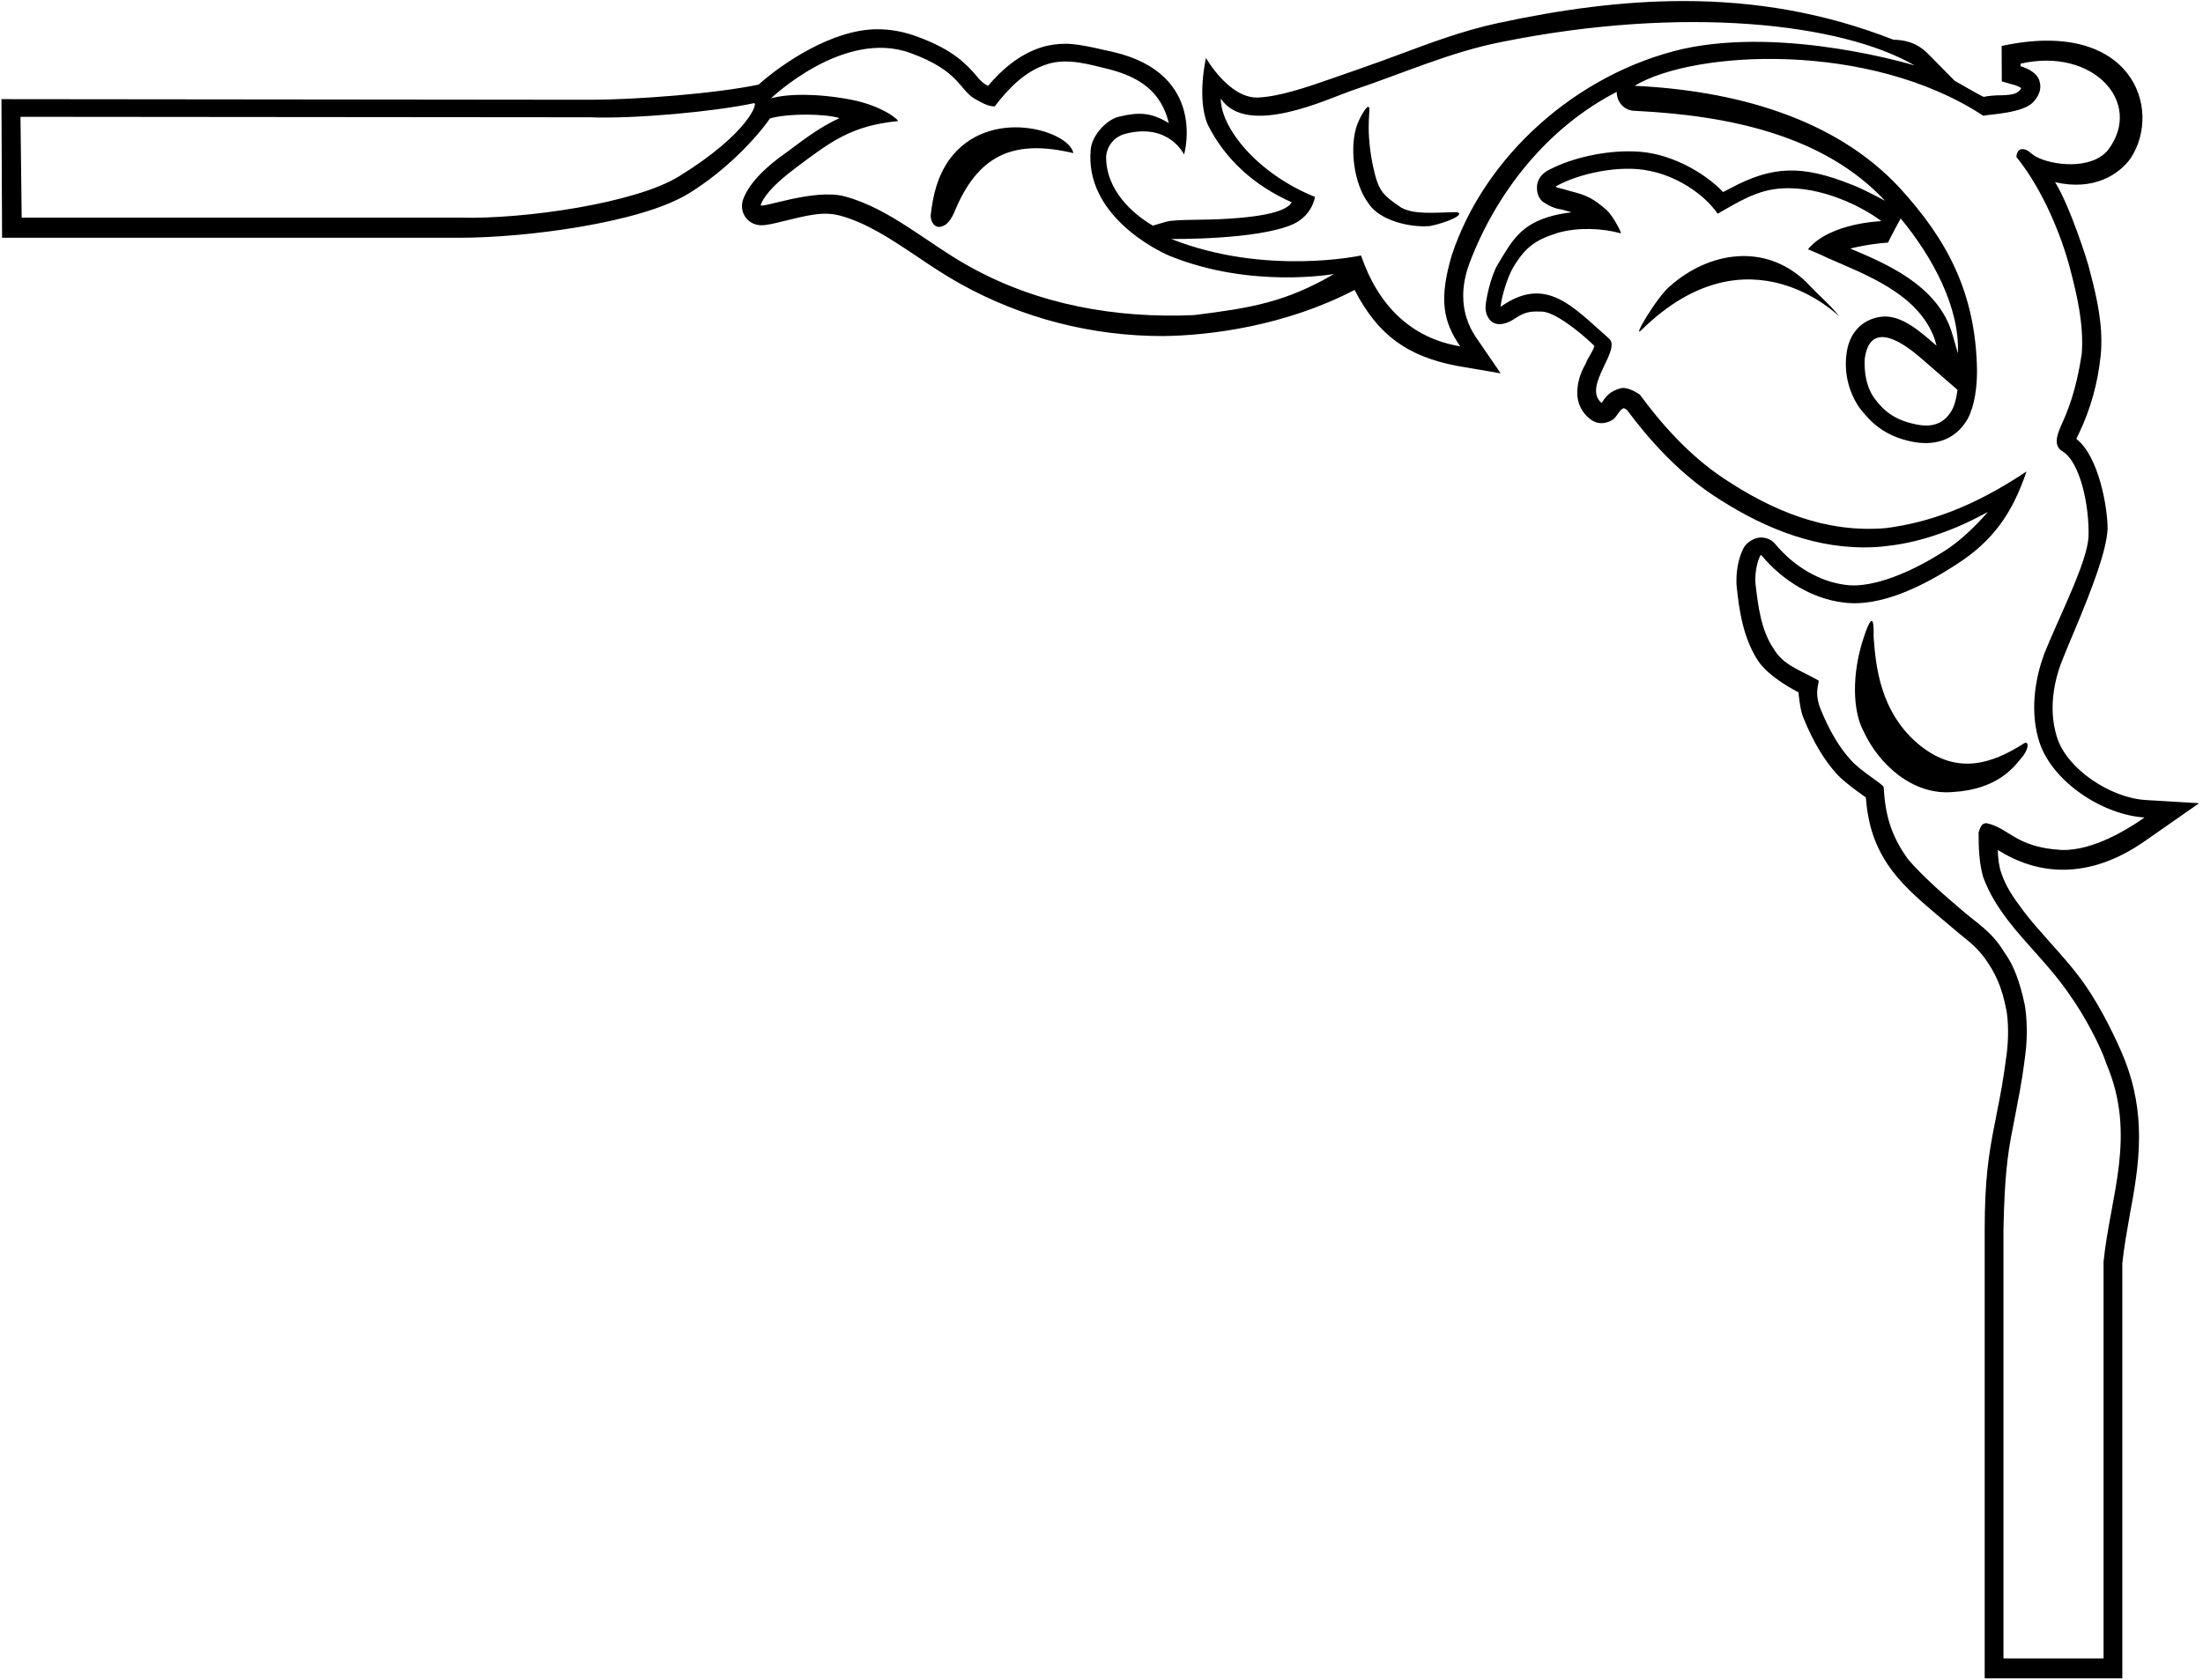 <?xml version="1.0" encoding="UTF-8"?>
<svg xmlns="http://www.w3.org/2000/svg" xmlns:xlink="http://www.w3.org/1999/xlink" width="548pt" height="418pt" viewBox="0 0 548 418" version="1.1">
<g id="surface1">
<path style=" stroke:none;fill-rule:nonzero;fill:rgb(0%,0%,0%);fill-opacity:1;" d="M 534.395 208.68 L 547.027 199.855 L 533.695 199.055 C 524.922 198.504 514.348 191.387 511.789 183.766 C 510.988 181.359 510.586 178.805 510.586 176.148 C 510.586 172.137 511.488 168.027 512.992 164.27 C 513.945 161.863 514.945 159.457 516 157 C 520.457 146.348 523.996 137.082 524.27 131.586 C 524.27 125.867 521.898 113.297 516.5 109.23 C 516.602 108.93 516.801 108.48 517.102 107.93 C 520.059 101.762 521.812 95.348 522.516 88.73 C 522.668 87.426 522.719 86.121 522.719 84.871 C 522.719 78.203 520.965 71.637 519.508 66.074 C 519.508 65.973 515.18 51.746 511.207 45.328 C 520.922 47.582 527.227 43.32 530.031 39.34 C 538.039 27.066 530.242 4.426 497.91 11.438 L 497.953 20.258 L 501.312 21.211 C 502.066 21.461 502.566 21.762 502.766 21.914 C 502.719 22.062 502.617 22.266 502.367 22.516 C 501.613 23.367 500.359 23.719 496.754 23.719 C 496.754 23.719 494.094 23.867 493.492 24.117 C 491.84 23.418 488.004 21.051 486.23 20.105 L 479.609 13.391 C 476.551 10.285 473.191 9.934 470.988 9.883 C 453.844 3.168 436.602 0.258 418.809 0.258 C 403.82 0.258 388.48 2.312 372.492 5.773 C 363.871 7.629 355.648 10.734 347.832 13.645 C 343.52 15.297 332.391 19.156 330.938 19.656 C 325.023 21.715 318.355 24.02 312.895 24.27 C 305.672 24.484 299.988 14.422 299.988 14.422 C 299.988 14.422 297.621 24.602 300.465 31.086 C 304.773 39.605 311.789 46.074 321.312 50.336 C 319.66 53.391 309.586 54.594 296.953 54.695 C 294.648 54.746 291.539 54.746 289.984 55.195 L 286.777 56.148 C 281.867 53.289 275.148 47.426 275.148 39.055 C 275.148 37.75 276.109 34.215 280.098 33.246 C 290.859 30.555 294.539 38.457 294.539 38.457 C 294.539 38.457 300.461 18.445 276.953 12.941 C 275.715 12.762 269.035 10.887 265.125 10.887 C 263.121 10.887 261.062 11.137 259.008 11.789 C 253.395 13.594 249.086 17.453 245.777 21.363 C 244.812 20.934 243.922 20.16 242.918 18.906 C 240.512 16.098 237.203 12.391 228.082 9.082 C 224.676 7.828 221.414 7.277 218.207 7.277 C 207.129 7.277 194.66 15.723 188.691 21.051 C 178.035 23.301 157.855 24.82 146.98 24.82 L 146.828 24.82 L 0.363 24.672 L 0.516 59.156 L 114.5 59.156 C 130.59 59.156 159.41 55.496 171.34 48.129 C 180.965 42.215 188.477 33.918 191.535 29.457 C 196.203 28.16 205.148 28.273 208.836 29.383 C 204.223 31.488 200.414 34.344 196.004 37.652 C 194.258 38.93 186.914 43.828 184.824 49.684 C 184.172 51.586 184.723 54.094 186.93 55.398 C 188.133 56.098 189.336 56.047 189.484 56.047 C 190.738 56.047 192.793 55.547 193.996 55.246 C 200.789 53.598 204.66 52.504 208.934 53.641 C 215.551 55.445 221.465 59.355 228.184 63.867 C 231.59 66.172 235.199 68.578 239.008 70.684 C 254.449 79.258 271.742 83.617 289.184 83.617 C 301.113 83.508 319.875 81.047 336.953 72.141 C 342.781 83.402 350.07 88.656 362.418 91.035 L 373.293 92.891 L 367.078 83.816 C 365.125 80.91 363.973 77.453 363.973 73.594 C 363.973 71.086 364.473 68.379 365.523 65.523 C 372.191 47.828 385.023 31.637 402.164 22.867 C 402.164 25.527 404.164 27.578 406.676 27.578 C 430.535 28.73 453.895 33.844 468.934 49.984 C 468.684 49.832 463.02 46.773 460.562 45.922 C 448.141 40.953 440.809 41.262 430.285 46.926 C 429.684 47.227 429.133 47.527 428.633 47.777 C 423.871 42.867 417.105 39.457 411.34 38.254 C 409.285 37.805 407.18 37.652 405.023 37.652 C 397.805 37.652 389.586 39.758 384.621 42.664 C 384.172 42.965 382.316 44.168 382.316 46.727 C 382.316 48.828 383.32 49.883 383.973 50.336 C 387.078 52.289 387.93 51.887 389.234 52.34 C 389.887 52.488 390.438 52.691 390.938 52.84 C 389.383 52.992 387.828 53.289 386.379 53.641 C 378.207 55.746 376.074 59.992 372.566 65.805 C 370.863 68.613 369.527 74.672 369.527 76.574 C 369.527 76.574 369.48 77.676 370.078 78.828 C 371.734 81.938 375.242 80.387 376.945 79.184 C 379.754 77.23 381.652 77.527 383.461 77.527 C 386.562 77.527 392.695 82.262 396.602 86.051 C 396.273 87.527 395.07 88.742 394.469 90.434 C 393.617 91.938 392.344 94.492 392.344 97.754 C 392.344 100.207 393.344 102.562 395.551 104.27 C 397.957 106.172 400.461 104.922 401.164 104.418 C 402.285 103.691 402.879 101.801 403.922 101.562 C 404.121 101.613 404.32 101.762 404.723 102.012 C 409.938 109.031 417.055 117.148 426.125 123.215 C 437.004 130.434 449.785 136.199 463.621 136.199 C 465.676 136.199 467.781 136.098 469.836 135.797 C 473.594 135.348 478.906 134.395 486.578 131.234 C 489.234 130.133 491.891 128.781 494.496 127.375 C 491.09 131.285 487.43 134.695 483.922 136.949 C 473.297 143.805 464.289 146.328 459.059 145.52 C 452.941 144.77 446.477 141.211 441.664 135.445 C 440.914 134.492 439.66 133.742 438.055 133.742 C 436.059 133.742 433.988 135.363 433.492 136.852 C 432.691 138.453 431.941 141.312 431.941 144.367 C 431.941 144.969 431.941 145.621 432.039 146.273 C 432.594 151.336 433.445 158.402 437.254 164.316 C 440.012 168.578 447.18 172.188 447.379 172.238 C 447.379 172.238 447.68 176.199 448.48 178.305 C 451.09 184.82 453.945 189.328 456.953 192.641 C 458.906 194.793 463.969 198.305 464.121 198.402 C 464.672 205.02 466.227 210.836 470.938 217 C 474.145 221.16 478.855 225.121 482.668 228.328 C 483.418 228.98 486.629 231.688 487.43 232.34 C 490.285 234.594 492.539 236.449 494.695 239.855 C 496.551 242.715 498.004 245.82 499.059 251.184 C 499.309 252.438 499.508 254.344 499.508 256.648 C 499.508 258.453 499.41 260.406 499.156 262.312 C 498.258 269.078 497.754 271.734 496.652 277.199 C 496.504 278.102 496.301 279.055 496.102 280.059 C 494.695 287.273 493.695 293.488 493.695 306.121 L 493.695 417.598 L 527.93 417.598 L 527.93 314.344 C 528.332 310.434 529.031 306.621 529.734 302.562 C 530.887 296.398 532.09 289.781 532.09 282.863 C 532.09 276.699 531.137 270.23 528.383 263.363 C 526.629 259.004 522.719 250.836 518.605 244.969 C 515.898 241.109 512.742 237.602 509.836 234.344 C 507.43 231.637 505.172 229.129 503.27 226.574 C 500.613 223.062 498.906 220.457 497.805 217.148 C 497.254 215.547 497.004 213.641 496.953 211.484 C 515.02 222.883 530.656 211.27 534.395 208.68 Z M 168.898 43.879 C 158.188 50.527 130.57 54.578 114.48 54.156 L 5.395 54.156 L 5.094 29.062 L 146.828 29.184 C 157.836 29.609 177.598 27.797 187.52 25.68 C 188.742 25.375 186.188 33.238 168.898 43.879 Z M 297.055 78.402 C 277.656 79.258 258.309 75.848 241.266 66.375 C 230.789 60.609 221.566 51.988 210.188 48.879 C 202.52 46.773 188.836 52.141 189.234 50.984 C 189.785 49.48 191.391 46.625 198.207 41.562 C 206.527 35.348 211.691 31.285 223.32 30.133 C 223.82 30.035 219.711 26.375 211.789 24.82 C 203.52 23.215 195.883 23.281 191.77 24.484 C 191.77 24.484 209.863 7.102 226.477 13.191 C 238.609 17.602 238.609 22.266 242.367 24.52 C 243.77 25.27 245.527 26.477 247.43 26.477 C 250.84 22.016 255 17.703 260.414 15.996 C 265.477 14.344 270.789 15.996 275.801 17.203 C 283.77 19.258 288.859 22.945 290.754 30.641 C 286.488 28.035 283.469 27.777 278.156 29.082 C 275.25 29.832 271.688 33.629 271.336 37.035 C 269.633 53.477 287.934 62.422 290.988 63.676 C 311.191 71.895 331.836 68.176 331.836 68.176 C 319.758 75.242 311.039 76.648 297.055 78.402 Z M 361.113 63.566 C 357.887 74.566 359.008 80.008 363.219 86.172 C 350.887 84.117 342.77 75.898 338.559 63.566 C 338.559 63.566 314.836 68.742 291.34 59.457 C 291.34 59.457 312.691 59.738 321.57 55.82 C 326.508 53.609 327.102 48.992 327.102 48.992 C 312.93 43.297 303.672 31.949 303.672 24.52 C 310.172 34.312 330.438 24.52 336.453 22.465 C 348.781 18.355 360.844 12.883 373.75 10.395 C 418.754 1.332 458.109 5.719 476.301 16.301 C 476.301 16.301 444.316 6.488 418.559 12.188 C 392.09 18.355 369.234 38.906 361.113 63.566 Z M 485.676 83.215 C 482.164 70.887 468.762 65.449 460.242 61.84 C 462.367 61.359 465.035 60.715 469.652 60.359 C 470.246 59.059 472.793 54.344 472.793 54.344 C 480.762 63.969 487.531 76.578 487.027 87.93 Z M 486.926 97 C 486.676 99.055 486.227 100.859 485.473 102.164 C 483.105 106.309 479.195 106.172 476.504 105.57 C 471.137 104.469 468.48 102.113 466.227 99.055 C 463.449 95.152 463.809 89.93 463.871 89.18 C 465.035 80.844 471.43 83.445 478.105 89.332 C 478.258 89.48 486.926 97 486.926 97 Z M 494.109 204.816 C 492.816 204.816 492.562 206.102 492.176 207.125 C 492.176 210.848 492.305 214.824 493.336 218.289 C 494.883 222.395 496.816 225.473 499.527 229.066 C 504.172 235.094 510.234 240.738 514.75 247.41 C 518.621 252.801 522.621 260.496 524.039 264.859 C 531.52 282.562 524.941 297.574 523.266 313.867 L 523.266 412.652 L 498.367 412.652 L 498.367 305.785 C 498.625 293.598 499.27 287.566 500.688 280.641 C 502.105 273.07 502.754 270.633 503.785 262.551 C 504.43 257.805 504.172 252.926 503.656 249.977 C 502.363 244.074 500.945 240.227 498.625 237.02 C 495.398 231.629 491.527 229.578 487.914 226.371 C 483.531 222.648 478.242 218.031 474.629 213.797 C 470.371 207.895 468.953 202.766 468.566 195.836 C 468.309 195.066 463.016 191.988 460.438 189.164 C 457.855 186.344 455.277 182.367 452.824 176.336 C 450.891 171.203 453.215 169.406 452.051 169.152 C 447.535 166.586 443.664 165.559 441.215 161.453 C 437.988 156.707 437.344 150.676 436.699 145.418 C 436.312 141.566 437.859 137.719 438.117 138.105 C 443.535 144.648 451.02 149.008 458.504 149.906 C 467.789 151.191 478.629 145.676 486.496 140.543 C 495.785 134.641 500.555 127.73 504.105 117.309 C 490.895 126.117 479.953 129.977 469.18 131.398 C 454.145 132.699 440.828 127.07 428.699 118.988 C 420.059 113.215 413.09 105.262 407.93 98.203 C 407.93 98.203 405.48 96.41 403.543 96.535 C 399.547 97.309 398.641 100.258 398.383 100.258 C 393.48 96.152 403.637 86.852 400.152 84.156 C 391.121 76.203 384.5 68.391 373.277 76.344 C 373.453 74.012 374.953 69.031 376.371 66.594 C 379.598 61.203 382.156 59.648 387.547 57.922 C 392.578 56.512 398.512 56.766 403.156 58.051 C 403.543 58.176 401.453 54.086 399.805 52.402 C 396.32 49.324 394.645 48.555 390.516 47.527 C 388.578 46.887 386.645 46.633 387.031 46.375 C 392.32 43.297 402.898 40.859 410.383 42.527 C 416.445 43.68 423.539 47.785 427.281 53.176 C 432.445 50.207 437.344 47.145 443.277 46.887 C 452.98 46.234 463.449 51.504 467.996 55.031 C 467.996 55.031 455.211 55.387 449.73 62.027 C 449.73 62.027 453.469 63.566 454.375 64.078 C 464.309 68.441 477.078 73.059 481.207 84.223 L 481.723 86.02 C 477.98 82.809 472.949 78.062 467.789 78.832 C 463.273 79.473 459.793 82.809 459.277 88.453 C 458.762 93.074 459.922 97.562 462.5 101.414 C 465.469 105.262 468.824 108.469 475.531 109.879 C 480.562 110.906 486.109 110.008 489.465 104.234 C 491.27 100.77 491.785 96.152 491.785 92.305 C 491.527 72.547 484.047 59.332 472.562 46.758 C 456.18 29.055 430.859 22.504 406.605 21.348 C 421.336 12.469 465.035 10.156 493.336 28.797 C 495.348 28.391 503.27 28.156 505.848 25.336 C 507.008 24.051 507.914 22.254 507.395 20.461 C 507.008 18.406 504.816 17.121 502.621 16.48 L 502.621 15.84 C 520.566 11.707 533.352 25.473 524.363 37.344 C 520.121 42.434 510.332 41.059 506.621 39.062 C 505.203 38.422 504.43 36.883 502.754 37.137 C 501.977 37.266 501.59 38.293 501.59 39.062 C 508.371 47.453 512.898 59.09 514.879 66.645 C 516.688 73.445 518.363 80.758 517.848 87.941 C 516.941 93.973 515.523 99.871 512.816 105.645 C 511.781 107.953 510.621 110.906 513.074 112.316 C 517.496 115.039 519.754 125.984 519.523 133.484 C 519.262 139.688 512.559 152.73 508.688 162.223 C 505.977 169.281 504.945 177.617 507.395 184.93 C 510.75 194.684 523.137 202.766 533.457 203.406 L 531.777 204.562 C 529.586 205.973 520.812 211.746 512.816 211.488 C 501.336 210.848 499.785 205.973 494.109 204.816 "/>
<path style=" stroke:none;fill-rule:nonzero;fill:rgb(0%,0%,0%);fill-opacity:1;" d="M 449.395 70.258 C 438.941 60.121 424.883 62.816 415.465 71.156 C 412.238 73.723 405.656 84.883 408.367 82.062 C 435.074 55.891 457.52 78.855 457.52 78.727 C 455.457 76.031 452.746 73.852 449.395 70.258 "/>
<path style=" stroke:none;fill-rule:nonzero;fill:rgb(0%,0%,0%);fill-opacity:1;" d="M 503.609 184.879 C 495.227 190.27 486.84 192.707 477.809 185.648 C 467.488 177.438 466.586 165.25 466.07 158.578 C 466.07 156.785 466.328 150.367 463.617 158.578 C 460.523 167.816 460.91 176.926 463.488 181.801 C 467.359 190.27 475.875 197.965 485.809 197.066 C 496.902 196.426 501.031 190.781 502.711 188.73 C 504.516 186.805 504.902 184.367 503.609 184.879 "/>
<path style=" stroke:none;fill-rule:nonzero;fill:rgb(0%,0%,0%);fill-opacity:1;" d="M 236.098 39.777 C 233.199 43.98 232.113 48.305 231.508 53.586 C 231.508 55.023 232.234 56.465 233.684 56.465 C 236.098 56.227 237.184 53.344 238.027 51.305 C 243.941 38.098 252.754 34.738 267 38.098 C 266.008 32.535 245.879 26.262 236.098 39.777 "/>
<path style=" stroke:none;fill-rule:nonzero;fill:rgb(0%,0%,0%);fill-opacity:1;" d="M 362.305 52.781 C 356.371 52.91 351.727 53.422 348.5 51.625 C 343.598 48.289 342.824 47.395 341.406 40.723 C 339.469 30.715 341.273 26.609 340.371 26.609 C 340.113 26.352 338.824 28.02 337.664 30.844 C 335.602 36.23 336.633 45.727 340.504 50.727 C 343.211 54.836 350.664 56.688 355.727 56.246 C 360.109 55.348 364.754 53.254 362.305 52.781 "/>
</g>
</svg>
